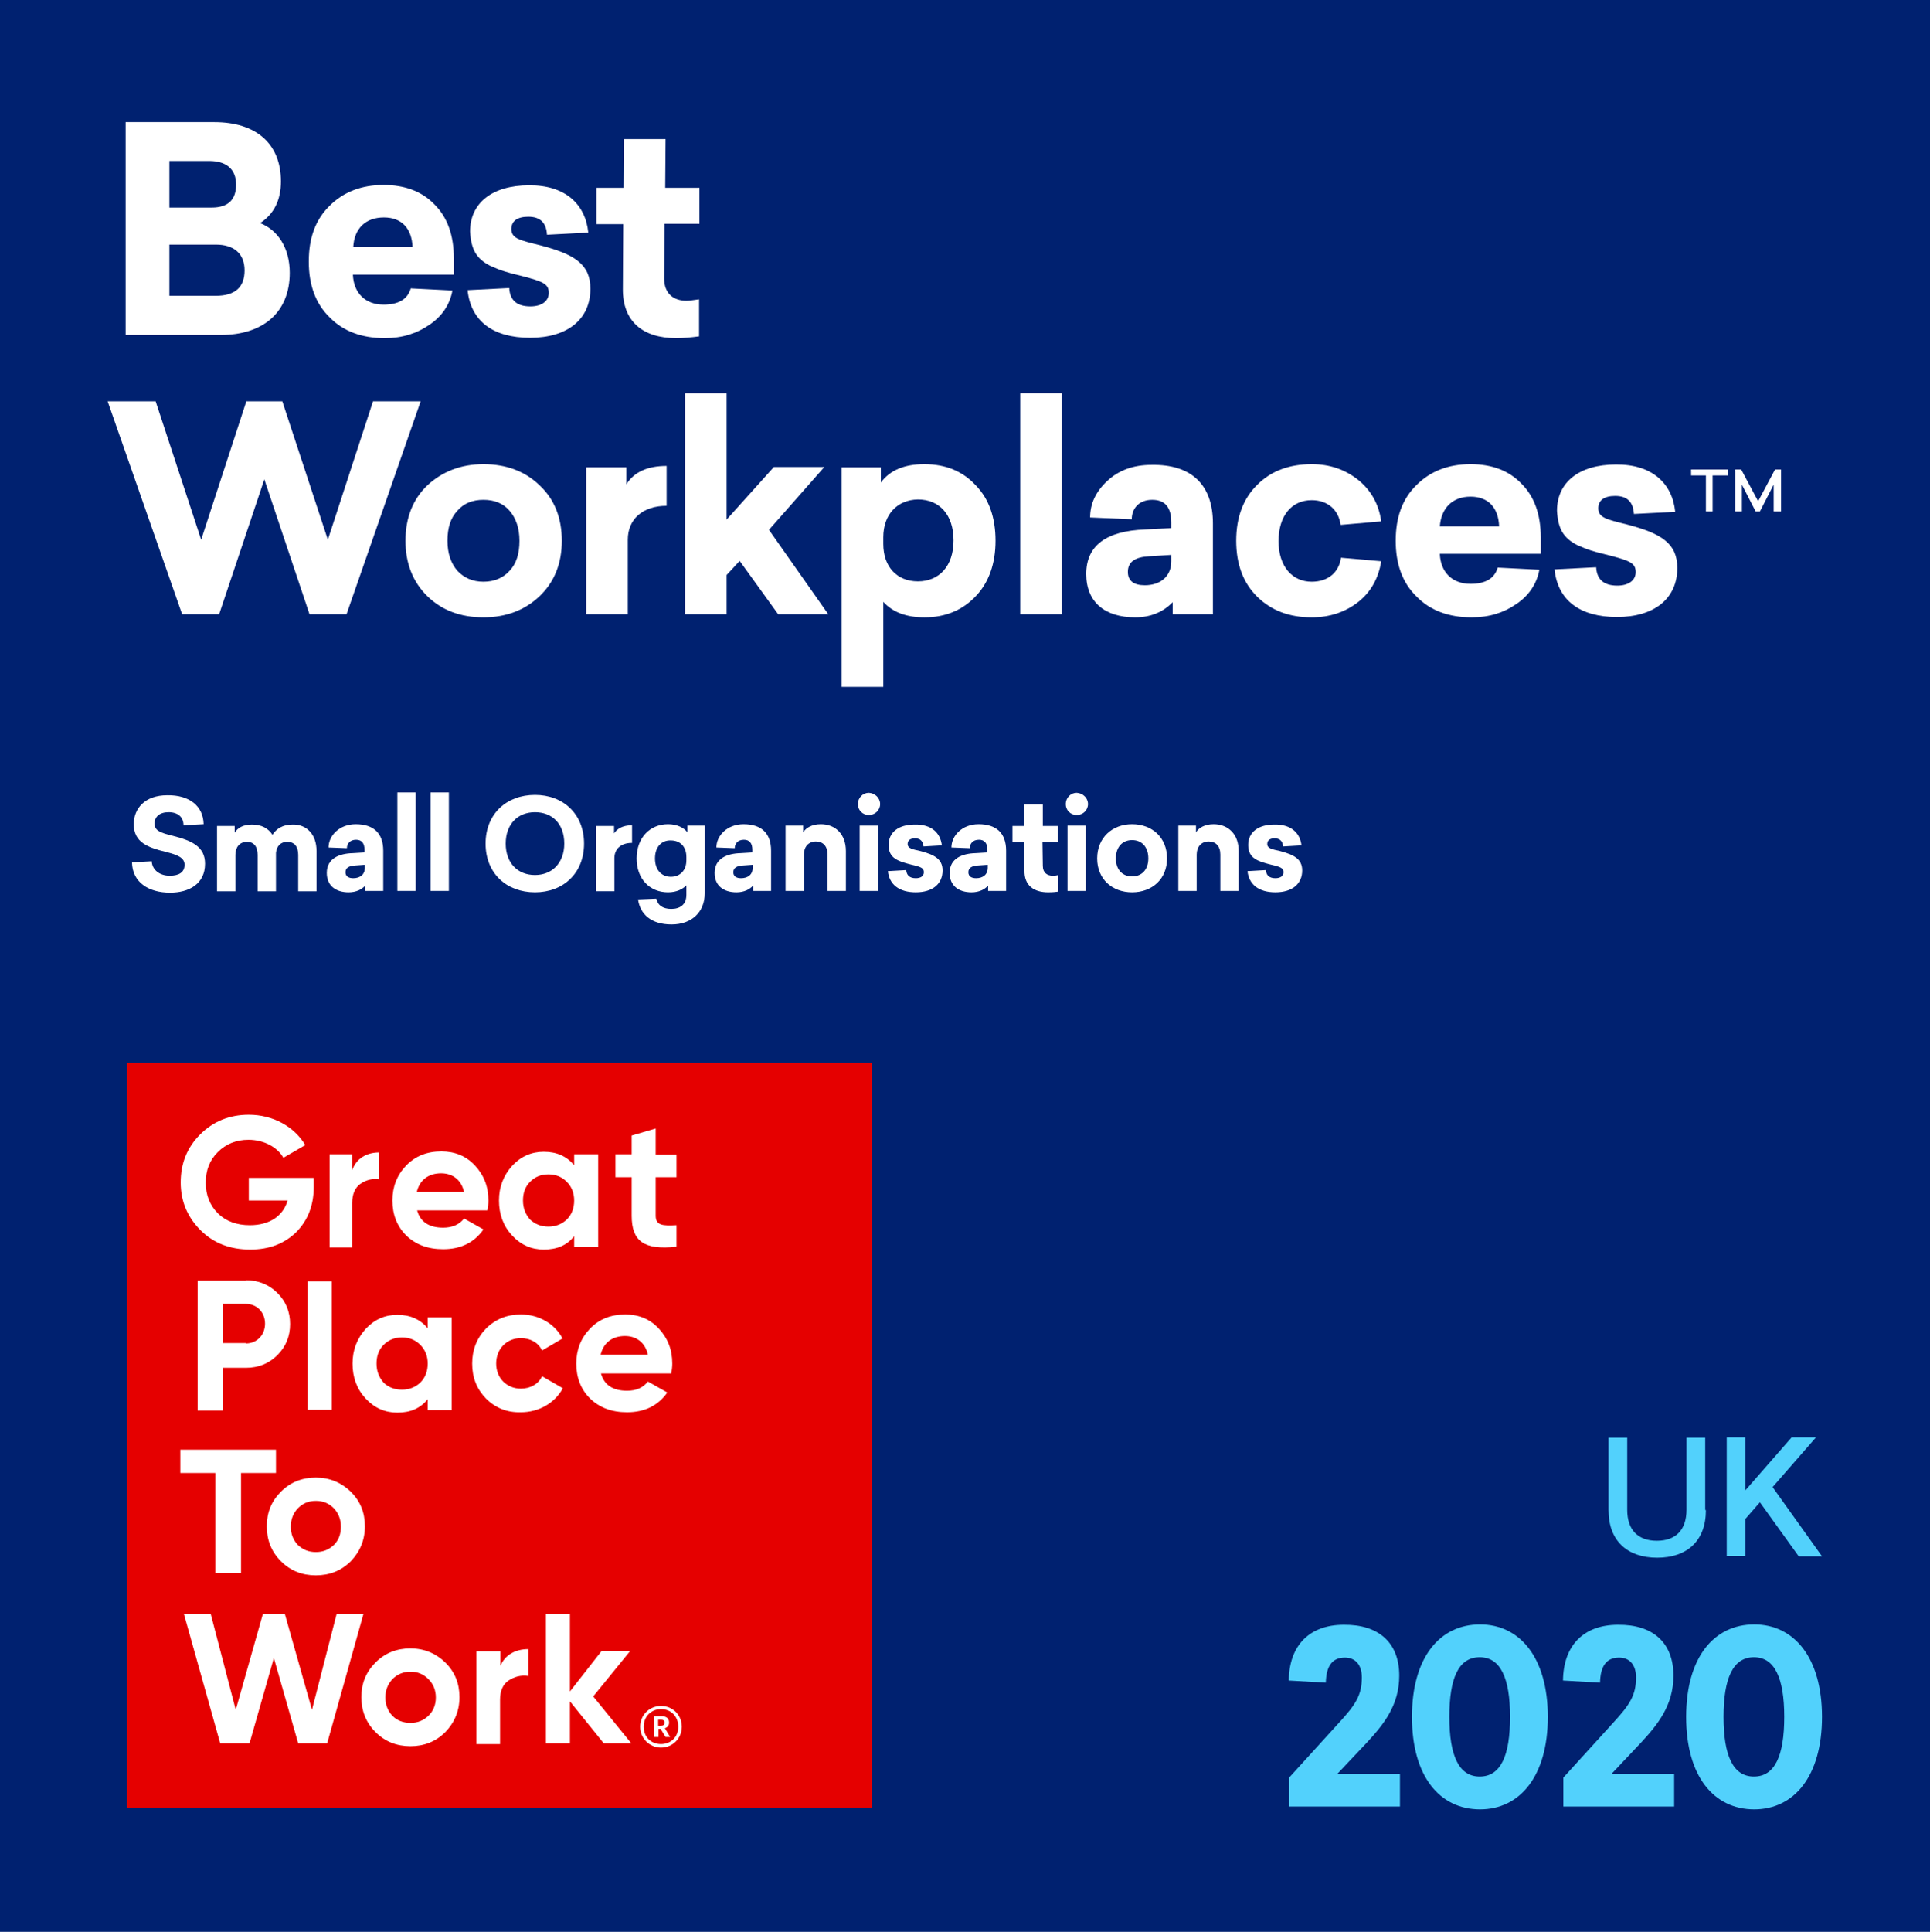 <?xml version="1.0" encoding="utf-8"?>
<!-- Generator: Adobe Illustrator 24.0.3, SVG Export Plug-In . SVG Version: 6.00 Build 0)  -->
<svg version="1.1" id="Layer_1" xmlns="http://www.w3.org/2000/svg" xmlns:xlink="http://www.w3.org/1999/xlink" x="0px" y="0px"
	 viewBox="0 0 546.9 547.3" style="enable-background:new 0 0 546.9 547.3;" xml:space="preserve">
<style type="text/css">
	.st0{fill:#002170;}
	.st1{fill:#FFFFFF;}
	.st2{fill:#E50000;}
	.st3{fill:#52D1FC;}
</style>
<rect y="-0.6" class="st0" width="547.9" height="547.9"/>
<g>
	<path class="st1" d="M48,69.3v14.5h13.1c5.5,0,8.2-2.4,8.2-7.2c0-4.9-3.2-7.3-8.1-7.3H48z M48,45.6v13.2h12c4.6,0,6.9-2.2,6.9-6.5
		c0-4.4-2.8-6.7-7.6-6.7H48z M35.6,34.6h25.2c11.4,0,18.8,5.8,18.8,16.8c0,5.2-1.9,9.2-5.9,11.8c4.9,1.9,8.4,6.9,8.4,14.1
		c0,11.3-7.7,17.6-19.5,17.6h-27V34.6z"/>
	<path class="st1" d="M100.1,70h16.8c-0.2-5.2-3-8.4-8.1-8.4C103.6,61.6,100.4,64.7,100.1,70 M128.6,77.8h-28.6
		c0.2,5.2,3.5,8.5,8.7,8.5c4.2,0,6.8-1.5,7.7-4.6l11.8,0.6c-0.7,3.9-2.9,7.3-6.5,9.7c-3.6,2.5-7.7,3.8-12.7,3.8
		c-6.4,0-11.7-1.9-15.6-5.9c-4-3.9-5.9-9.2-5.9-15.8c0-6.7,1.9-11.9,5.9-15.8c3.9-3.9,9-5.9,15.3-5.9c6,0,10.9,1.8,14.5,5.6
		c3.6,3.6,5.4,8.7,5.4,15.1V77.8z"/>
	<path class="st1" d="M166.7,65.9L155,66.5c-0.2-3.4-1.9-5.1-5.3-5.1c-3.1,0-4.8,1.2-4.8,3.5c0,1.3,0.6,2.1,1.8,2.7
		c1.4,0.7,3.6,1.2,6.4,1.9c9.6,2.5,14.2,5.3,14.2,12.3c0,8.6-6.4,13.9-17.1,13.9c-10.6,0-16.8-4.8-17.7-13.5l11.8-0.6
		c0.2,3.5,2.2,5.2,6,5.2c3.2,0,5.2-1.5,5.2-3.8c0-2.5-1.4-3.2-7.6-4.8c-4.3-1-6.1-1.6-9-2.9c-3.9-2-5.4-4.6-5.7-9.7
		c0-8.1,6.3-13.1,16.7-13.1C160.1,52.4,165.9,57.8,166.7,65.9"/>
	<path class="st1" d="M188.3,63.4l-0.1,15.5c0,4.3,2.7,6.3,6.3,6.3c0.9,0,2.1-0.2,3.6-0.4v10.5c-2.3,0.3-4.4,0.5-6.5,0.5
		c-9.4,0-15.2-4.7-15.1-14l0.1-18.3H169V53.2h7.7l0.1-13.8h11.8l-0.1,13.8h9.7v10.2H188.3z"/>
</g>
<g>
	<polygon class="st1" points="98.2,174 87.7,174 74.9,135.8 62.1,174 51.6,174 30.5,113.7 44.1,113.7 57,152.9 69.8,113.7 80,113.7 
		92.9,152.9 105.7,113.7 119.2,113.7 	"/>
	<g>
		<path class="st1" d="M137,141.6c-3.1,0-5.6,1-7.4,3.1c-1.9,2-2.8,4.8-2.8,8.5c0,3.6,1,6.4,2.8,8.5c1.9,2,4.3,3.1,7.4,3.1
			c3.1,0,5.6-1.1,7.4-3.1c1.9-2,2.8-4.8,2.8-8.5c0-3.6-1-6.4-2.8-8.5C142.6,142.6,140.1,141.6,137,141.6 M152.9,168.9
			c-4.1,3.9-9.4,6-15.9,6s-11.8-2-15.9-6c-4.1-4-6.2-9.3-6.2-15.7c0-6.5,2.1-11.8,6.2-15.7c4.2-3.9,9.5-6,15.9-6s11.8,2,15.9,6
			c4.2,3.9,6.3,9.2,6.3,15.7C159.2,159.6,157.1,164.9,152.9,168.9"/>
		<path class="st1" d="M188.9,143.3c-6.8,0-11,3.8-11,9.6V174h-11.8v-41.6h11.4v4.8c2.2-3.5,6-5.2,11.4-5.2V143.3z"/>
	</g>
	<polygon class="st1" points="205.9,147.2 219.3,132.3 233.6,132.3 217.9,150.1 234.7,174 220.5,174 209.6,158.9 205.9,162.9 
		205.9,174 194.1,174 194.1,111.4 205.9,111.4 	"/>
	<g>
		<path class="st1" d="M250.3,152.2v1.9c0,6.5,3.9,10.6,9.8,10.6c6,0,10.1-4.3,10.1-11.6c0-7.3-4-11.6-10.1-11.6
			C254.3,141.6,250.3,145.7,250.3,152.2 M276.5,137.5c3.8,3.9,5.6,9.2,5.6,15.7c0,6.5-1.9,11.8-5.6,15.7c-3.7,3.9-8.5,6-14.5,6
			c-5.1,0-9-1.4-11.7-4.4v24.1h-11.8v-62.2h11.1v4.3c2.6-3.5,6.7-5.2,12.3-5.2C268,131.5,272.8,133.5,276.5,137.5"/>
	</g>
	<rect x="289.1" y="111.4" class="st1" width="11.8" height="62.6"/>
	<g>
		<path class="st1" d="M331.9,157.2l-6.3,0.4c-4,0.2-6,1.6-6,4.4c0,2.5,1.6,3.8,4.8,3.8c4.4,0,7.5-2.5,7.5-6.8V157.2z M343.7,148.3
			V174h-11.4v-3.4c-2.7,2.8-6.3,4.3-10.6,4.3c-8.6,0-13.9-4.3-13.9-12.3s5.6-12.2,16.7-12.6l7.4-0.4v-1.6c0-4.3-1.8-6.4-5.4-6.4
			c-3.8,0-5.8,2.5-5.8,5.5l-11.8-0.5c0-3.9,1.6-7.3,4.8-10.3c3.3-3.1,7.5-4.6,12.6-4.6C337.6,131.5,343.7,137.3,343.7,148.3"/>
		<path class="st1" d="M384.8,135.9c3.6,2.9,5.9,6.8,6.6,11.8l-11.5,1c-0.6-4.3-3.7-7-8.2-7c-5.6,0-9.4,4.3-9.4,11.6
			c0,7.2,3.9,11.5,9.4,11.5c4.6,0,7.7-2.6,8.3-6.8l11.4,1c-0.8,4.9-3,8.8-6.6,11.6c-3.6,2.8-8,4.3-13.1,4.3
			c-6.3,0-11.4-1.9-15.4-5.8c-4-3.9-6-9.2-6-15.9c0-6.7,2-12,6-15.9c3.9-3.9,9.1-5.8,15.4-5.8C376.8,131.5,381.1,133,384.8,135.9"/>
		<path class="st1" d="M408,149.1h16.8c-0.2-5.2-3-8.4-8.1-8.4C411.6,140.7,408.4,143.9,408,149.1 M436.6,156.9H408
			c0.2,5.2,3.5,8.5,8.7,8.5c4.2,0,6.8-1.5,7.7-4.6l11.8,0.6c-0.7,3.9-2.9,7.3-6.5,9.7c-3.6,2.5-7.7,3.8-12.7,3.8
			c-6.4,0-11.7-1.9-15.6-5.9c-4-3.9-5.9-9.2-5.9-15.8c0-6.7,1.9-11.9,5.9-15.8c3.9-3.9,9-5.9,15.3-5.9c6,0,10.9,1.8,14.5,5.6
			c3.6,3.6,5.4,8.7,5.4,15.1V156.9z"/>
		<path class="st1" d="M474.7,145l-11.7,0.6c-0.2-3.4-1.9-5.1-5.3-5.1c-3.1,0-4.8,1.2-4.8,3.5c0,1.3,0.6,2.1,1.8,2.7
			c1.4,0.7,3.6,1.2,6.4,1.9c9.6,2.5,14.2,5.3,14.2,12.3c0,8.6-6.4,13.9-17.1,13.9c-10.6,0-16.8-4.8-17.7-13.5l11.8-0.6
			c0.2,3.5,2.2,5.2,6,5.2c3.2,0,5.2-1.5,5.2-3.8c0-2.5-1.4-3.2-7.6-4.8c-4.3-1-6.1-1.6-9-2.9c-3.9-2-5.4-4.6-5.7-9.7
			c0-8.1,6.3-13.1,16.7-13.1C468.1,131.5,473.9,136.9,474.7,145"/>
	</g>
</g>
<g>
	<rect x="36" y="301.1" class="st2" width="211" height="211"/>
	<g>
		<path class="st1" d="M88.9,333.5v2.8c0,5.2-1.7,9.5-5,12.8c-3.4,3.3-7.7,4.9-13,4.9c-5.7,0-10.4-1.8-14.1-5.5
			c-3.7-3.7-5.6-8.2-5.6-13.5c0-5.4,1.8-9.9,5.5-13.6c3.7-3.7,8.3-5.6,13.8-5.6c6.9,0,12.9,3.4,16,8.6l-6.2,3.6
			c-1.7-3-5.5-5.1-9.9-5.1c-3.5,0-6.4,1.2-8.7,3.5c-2.3,2.3-3.4,5.1-3.4,8.7c0,3.5,1.2,6.4,3.4,8.6c2.3,2.3,5.4,3.4,9.1,3.4
			c5.6,0,9.4-2.6,10.7-7H70.5v-6.4H88.9z"/>
		<path class="st1" d="M99.8,331.5c1.2-3.4,4.2-5,7.6-5v7.6c-1.9-0.3-3.7,0.2-5.3,1.3c-1.5,1.1-2.3,2.9-2.3,5.4v12.6h-6.4V327h6.4
			V331.5z"/>
		<path class="st1" d="M131.5,337.7c-0.8-3.6-3.4-5.3-6.5-5.3c-3.6,0-6.1,1.9-6.9,5.3H131.5z M118.2,342.9c0.9,3.3,3.4,4.9,7.4,4.9
			c2.6,0,4.6-0.9,5.9-2.6l5.5,3.1c-2.6,3.7-6.4,5.6-11.4,5.6c-4.4,0-7.8-1.3-10.5-3.9c-2.6-2.6-3.9-5.9-3.9-9.9
			c0-3.9,1.3-7.2,3.9-9.9c2.6-2.7,5.9-4,10-4c3.8,0,7,1.3,9.5,4c2.5,2.7,3.8,5.9,3.8,9.9c0,0.9-0.1,1.8-0.3,2.8H118.2z"/>
		<path class="st1" d="M155.4,347.5c2.1,0,3.8-0.7,5.2-2c1.4-1.4,2.1-3.2,2.1-5.4c0-2.1-0.7-3.9-2.1-5.3c-1.4-1.4-3.1-2.1-5.2-2.1
			c-2.1,0-3.8,0.7-5.2,2.1c-1.4,1.4-2,3.2-2,5.3c0,2.2,0.7,3.9,2,5.4C151.6,346.8,153.3,347.5,155.4,347.5 M162.7,327h6.8v26.3h-6.8
			v-3.1c-2,2.6-4.9,3.8-8.6,3.8c-3.5,0-6.5-1.3-9-4c-2.5-2.7-3.7-6-3.7-9.9s1.3-7.1,3.7-9.8c2.5-2.7,5.5-4,9-4
			c3.7,0,6.5,1.3,8.6,3.8V327z"/>
		<path class="st1" d="M191.7,333.5h-5.9v10.9c0,2.8,2,2.9,5.9,2.7v6.1c-9.3,1-12.7-1.6-12.7-8.8v-10.9h-4.6V327h4.6v-5.3l6.8-2v7.4
			h5.9V333.5z"/>
		<path class="st1" d="M69.7,380.6c3.1,0,5.4-2.4,5.4-5.6c0-3.2-2.3-5.6-5.4-5.6h-6.5v11.1H69.7z M69.7,362.7c3.5,0,6.5,1.2,8.9,3.6
			s3.6,5.3,3.6,8.8c0,3.5-1.2,6.4-3.6,8.8c-2.4,2.4-5.4,3.6-8.9,3.6h-6.5v12.1H56v-36.8H69.7z"/>
	</g>
	<rect x="87.2" y="363" class="st1" width="6.8" height="36.4"/>
	<g>
		<path class="st1" d="M113.9,393.7c2.1,0,3.8-0.7,5.2-2c1.4-1.4,2.1-3.2,2.1-5.4c0-2.1-0.7-3.9-2.1-5.3c-1.4-1.4-3.1-2.1-5.2-2.1
			c-2.1,0-3.8,0.7-5.2,2.1c-1.4,1.4-2,3.2-2,5.3c0,2.2,0.7,3.9,2,5.4C110,393,111.8,393.7,113.9,393.7 M121.2,373.2h6.8v26.3h-6.8
			v-3.1c-2.1,2.6-4.9,3.8-8.6,3.8c-3.5,0-6.5-1.3-9-4c-2.5-2.7-3.7-6-3.7-9.9c0-3.9,1.3-7.1,3.7-9.8c2.5-2.7,5.5-4,9-4
			c3.7,0,6.5,1.3,8.6,3.8V373.2z"/>
		<path class="st1" d="M137.7,396.2c-2.6-2.7-3.9-5.9-3.9-9.9c0-3.9,1.3-7.2,3.9-9.9c2.7-2.7,6-4,9.9-4c5.1,0,9.6,2.6,11.8,6.8
			l-5.8,3.4c-1-2.2-3.3-3.5-6-3.5c-4,0-7,3-7,7.2c0,2,0.7,3.8,2,5.1c1.3,1.3,3,2,5,2c2.7,0,5-1.3,6-3.5l5.9,3.4
			c-2.3,4.2-6.8,6.8-11.9,6.8C143.7,400.2,140.4,398.9,137.7,396.2"/>
		<path class="st1" d="M183.6,383.8c-0.8-3.6-3.4-5.3-6.5-5.3c-3.6,0-6.1,1.9-6.9,5.3H183.6z M170.3,389.1c0.9,3.3,3.4,4.9,7.4,4.9
			c2.6,0,4.6-0.9,5.9-2.6l5.5,3.1c-2.6,3.7-6.4,5.6-11.4,5.6c-4.4,0-7.8-1.3-10.5-3.9c-2.6-2.6-3.9-5.9-3.9-9.9
			c0-3.9,1.3-7.2,3.9-9.9c2.6-2.7,5.9-4,10-4c3.8,0,7,1.3,9.5,4c2.5,2.7,3.8,5.9,3.8,9.9c0,0.9-0.1,1.8-0.3,2.8H170.3z"/>
	</g>
	<polygon class="st1" points="78.2,410.7 78.2,417.3 68.3,417.3 68.3,445.6 61,445.6 61,417.3 51.1,417.3 51.1,410.7 	"/>
	<g>
		<path class="st1" d="M89.5,439.7c2.1,0,3.7-0.7,5.1-2c1.4-1.4,2-3.1,2-5.2c0-2.1-0.7-3.8-2-5.2c-1.4-1.4-3-2.1-5.1-2.1
			c-2.1,0-3.7,0.7-5.1,2.1c-1.3,1.4-2,3.1-2,5.2c0,2.1,0.7,3.8,2,5.2C85.8,439,87.4,439.7,89.5,439.7 M89.5,446.3
			c-3.9,0-7.2-1.3-9.9-4c-2.7-2.7-4-6-4-9.9s1.3-7.1,4-9.8c2.7-2.7,6-4,9.9-4c3.9,0,7.2,1.4,9.9,4c2.7,2.7,4,5.9,4,9.8
			s-1.4,7.2-4,9.9C96.7,445,93.4,446.3,89.5,446.3"/>
	</g>
	<polygon class="st1" points="62.4,493.9 52.1,457.2 59.7,457.2 66.8,484.4 74.5,457.2 80.7,457.2 88.4,484.4 95.4,457.2 103,457.2 
		92.7,493.9 84.5,493.9 77.6,469.7 70.7,493.9 	"/>
	<g>
		<path class="st1" d="M116.3,488.1c2.1,0,3.7-0.7,5.1-2c1.4-1.4,2.1-3.1,2.1-5.2c0-2.1-0.7-3.8-2.1-5.2c-1.4-1.4-3-2.1-5.1-2.1
			c-2,0-3.7,0.7-5.1,2.1c-1.3,1.4-2,3.1-2,5.2c0,2.1,0.7,3.8,2,5.2C112.5,487.4,114.2,488.1,116.3,488.1 M116.3,494.7
			c-3.9,0-7.2-1.3-9.9-4c-2.7-2.7-4-6-4-9.9s1.3-7.1,4-9.8c2.7-2.7,6-4,9.9-4c3.9,0,7.2,1.4,9.9,4c2.7,2.7,4,5.9,4,9.8
			s-1.4,7.2-4,9.9C123.5,493.4,120.2,494.7,116.3,494.7"/>
		<path class="st1" d="M141.7,472.2c1.3-3.4,4.4-5,8-5v7.6c-2.1-0.3-3.9,0.2-5.6,1.3c-1.6,1.1-2.4,2.9-2.4,5.4v12.6H135v-26.3h6.8
			V472.2z"/>
	</g>
	<polygon class="st1" points="178.9,493.9 171.1,493.9 161.5,482 161.5,493.9 154.7,493.9 154.7,457.2 161.5,457.2 161.5,479.2 
		170.5,467.7 178.6,467.7 168.1,480.6 	"/>
	<path class="st1" d="M187.3,488.9c0.7,0,1-0.3,1-0.9v0c0-0.6-0.4-0.8-1-0.8h-0.8v1.7H187.3z M185.3,486.2h2.1
		c1.4,0,2.2,0.6,2.2,1.8v0c0,0.9-0.5,1.4-1.2,1.6l1.5,2.5h-1.3l-1.4-2.3h-0.6v2.3h-1.3V486.2z M192.2,489.2c0-2.9-2-5-4.9-5
		c-2.8,0-4.9,2.1-4.9,5c0,2.9,2.1,4.9,4.9,4.9C190.1,494.1,192.2,492.1,192.2,489.2 M181.4,489.2c0-3.3,2.6-5.9,5.9-5.9
		c3.4,0,5.9,2.6,5.9,5.9c0,3.3-2.6,5.9-5.9,5.9C184.1,495.1,181.4,492.5,181.4,489.2"/>
</g>
<g>
	<path class="st3" d="M396.5,474.7c0,8.4-4.4,13.8-9.1,18.9l-8.4,8.9h17.7v9.3h-31.4v-8.2l14-15.4c4.9-5.3,6.6-8,6.6-13
		c0-3.5-1.8-5.6-4.8-5.6c-3.8,0-5.3,2.7-5.4,7.1l-10.5-0.6c0.1-9.9,5.8-15.8,15.6-15.8C390.7,460.2,396.5,465.4,396.5,474.7z"/>
	<path class="st3" d="M438.6,486.4c0,16.9-8,26.2-19.2,26.2c-11.4,0-19.3-9.3-19.3-26.2c0-16.9,7.9-26.2,19.3-26.2
		C430.6,460.2,438.6,469.5,438.6,486.4z M410.7,486.4c0,11,2.7,16.9,8.6,16.9c5.9,0,8.6-5.8,8.6-16.9c0-11-2.7-16.9-8.6-16.9
		C413.3,469.5,410.7,475.4,410.7,486.4z"/>
	<path class="st3" d="M474.2,474.7c0,8.4-4.4,13.8-9.1,18.9l-8.4,8.9h17.7v9.3h-31.4v-8.2l14-15.4c4.9-5.3,6.6-8,6.6-13
		c0-3.5-1.8-5.6-4.8-5.6c-3.8,0-5.3,2.7-5.4,7.1l-10.5-0.6c0.1-9.9,5.8-15.8,15.6-15.8C468.4,460.2,474.2,465.4,474.2,474.7z"/>
	<path class="st3" d="M516.3,486.4c0,16.9-8,26.2-19.2,26.2c-11.4,0-19.3-9.3-19.3-26.2c0-16.9,7.9-26.2,19.3-26.2
		C508.3,460.2,516.3,469.5,516.3,486.4z M488.4,486.4c0,11,2.7,16.9,8.6,16.9c5.9,0,8.6-5.8,8.6-16.9c0-11-2.7-16.9-8.6-16.9
		C491.1,469.5,488.4,475.4,488.4,486.4z"/>
</g>
<g>
	<path class="st1" d="M485.3,134.7v10.2h-1.9v-10.2h-4.2V133h10.4v1.7H485.3z"/>
	<path class="st1" d="M502.6,144.9v-7.6l-3.9,7.6h-1.2l-3.9-7.6v7.6h-1.9V133h1.7l4.8,9l4.8-9h1.7v11.9H502.6z"/>
</g>
<g>
	<path class="st1" d="M57.7,233.5l-5.7,0.3c0-2.3-1.6-3.7-4.2-3.7s-4,1.3-4,3.2c0,2,1.5,2.6,5.2,3.5c5.5,1.4,9.1,3.1,9.1,7.9
		c0,5.7-4.5,8.2-9.9,8.2c-6.2,0-10.7-3-10.8-8.6l5.6-0.3c0.1,2.4,2.2,4.1,5.1,4.1c2.5,0,4.2-0.9,4.2-3.1c0-2-1.9-2.8-5.5-3.7
		c-4.8-1.2-8.9-2.6-8.9-7.8c0-4.4,3.1-8.2,9.5-8.2C53.6,225.2,57.6,228.3,57.7,233.5z"/>
	<path class="st1" d="M89.7,241.1v11.4h-5.2v-10.3c0-2.4-1.1-3.7-3.1-3.7c-1.9,0-3,1.2-3.2,3.1v10.9h-5.2v-10.3c0-2.4-1.1-3.7-3-3.7
		c-2.1,0-3.3,1.5-3.3,3.7v10.3h-5.2v-18.5h5v1.9c0.8-1.3,2.3-2.3,4.9-2.3s4.6,1,5.8,2.9c1.1-1.7,2.9-2.9,5.7-2.9
		C86.9,233.5,89.7,236.4,89.7,241.1z"/>
	<path class="st1" d="M108.6,241v11.4h-5.1v-1.5c-1,1.1-2.6,1.9-4.7,1.9c-3.7,0-6.2-1.9-6.2-5.5c0-4.1,3.5-5.5,7.4-5.6l3.3-0.2v-0.7
		c0-1.9-0.8-2.9-2.4-2.9c-1.8,0-2.6,1.2-2.6,2.4l-5.2-0.2c0-3.3,3-6.6,7.7-6.6C105.9,233.5,108.6,236.1,108.6,241z M100.6,245.2
		c-1.6,0.1-2.7,0.6-2.7,1.9c0,1.2,0.9,1.7,2.2,1.7c1.9,0,3.3-1,3.3-3V245L100.6,245.2z"/>
	<path class="st1" d="M112.6,252.4v-27.9h5.2v27.9H112.6z"/>
	<path class="st1" d="M122,252.4v-27.9h5.2v27.9H122z"/>
	<path class="st1" d="M165.5,239c0,8.4-5.9,13.8-13.9,13.8c-8.1,0-14-5.4-14-13.8c0-8.4,5.9-13.8,14-13.8
		C159.6,225.2,165.5,230.6,165.5,239z M143.3,239c0,5.5,3.4,8.9,8.3,8.9c4.8,0,8.3-3.4,8.3-8.9c0-5.6-3.4-8.9-8.3-8.9
		C146.7,230.1,143.3,233.5,143.3,239z"/>
	<path class="st1" d="M179,238.8c-3,0-4.9,1.7-4.9,4.3v9.4h-5.2v-18.5h5.1v2.1c0.8-1.2,2.3-2.3,5.1-2.3V238.8z"/>
	<path class="st1" d="M194.8,235.8v-1.9h4.9v19.2c0,5.3-3.7,8.8-9.4,8.8c-5.8,0-8.9-2.9-9.5-7.1l5.2-0.2c0.3,1.8,1.8,2.9,4.2,2.9
		c2.6,0,4.3-1.3,4.3-4v-2.7c-1,1.1-2.8,2-5.2,2c-5.2,0-8.9-3.8-8.9-9.6s3.7-9.7,8.9-9.7C191.9,233.5,193.8,234.5,194.8,235.8z
		 M185.6,243.2c0,3.3,1.9,5.2,4.5,5.2c2.6,0,4.4-1.8,4.4-4.7v-0.9c0-3-1.8-4.7-4.4-4.7C187.5,238,185.6,239.9,185.6,243.2z"/>
	<path class="st1" d="M218.5,241v11.4h-5.1v-1.5c-1,1.1-2.6,1.9-4.7,1.9c-3.7,0-6.2-1.9-6.2-5.5c0-4.1,3.5-5.5,7.4-5.6l3.3-0.2v-0.7
		c0-1.9-0.8-2.9-2.4-2.9c-1.8,0-2.6,1.2-2.6,2.4l-5.2-0.2c0-3.3,3-6.6,7.7-6.6C215.8,233.5,218.5,236.1,218.5,241z M210.5,245.2
		c-1.6,0.1-2.7,0.6-2.7,1.9c0,1.2,0.9,1.7,2.2,1.7c1.9,0,3.3-1,3.3-3V245L210.5,245.2z"/>
	<path class="st1" d="M239.7,241.1v11.3h-5.2v-10.3c0-2.4-1.3-3.7-3.3-3.7c-2.1,0-3.4,1.5-3.4,3.7v10.3h-5.2v-18.5h5v1.9
		c0.8-1.3,2.5-2.3,5-2.3C236.7,233.5,239.7,236.3,239.7,241.1z"/>
	<path class="st1" d="M249.4,227.8c0,1.7-1.4,3.1-3.2,3.1s-3.1-1.4-3.1-3.1c0-1.8,1.4-3.2,3.1-3.2
		C248,224.7,249.4,226.1,249.4,227.8z M243.6,252.4v-18.5h5.2v18.5H243.6z"/>
	<path class="st1" d="M266.9,239.5l-5.2,0.3c-0.1-1.3-0.8-2.3-2.4-2.3c-1.4,0-2.1,0.6-2.1,1.6c0,1.3,1.4,1.5,3.6,2
		c3.7,1,6.3,2.1,6.3,5.5c0,3.8-2.8,6.2-7.6,6.2c-4.7,0-7.5-2.2-7.9-6l5.2-0.3c0.1,1.4,0.9,2.3,2.7,2.3c1.4,0,2.3-0.6,2.3-1.7
		c0-1.1-0.7-1.5-3.4-2.1c-3.9-1-6.6-1.8-6.6-5.6c0-3.6,2.8-5.8,7.4-5.8C264.1,233.5,266.5,236.1,266.9,239.5z"/>
	<path class="st1" d="M285.1,241v11.4H280v-1.5c-1,1.1-2.6,1.9-4.7,1.9c-3.7,0-6.2-1.9-6.2-5.5c0-4.1,3.5-5.5,7.4-5.6l3.3-0.2v-0.7
		c0-1.9-0.8-2.9-2.4-2.9c-1.8,0-2.6,1.2-2.6,2.4l-5.2-0.2c0-3.3,3-6.6,7.7-6.6C282.4,233.5,285.1,236.1,285.1,241z M277.1,245.2
		c-1.6,0.1-2.7,0.6-2.7,1.9c0,1.2,0.9,1.7,2.2,1.7c1.9,0,3.3-1,3.3-3V245L277.1,245.2z"/>
	<path class="st1" d="M295.5,245.3c0,2,1.3,2.8,2.8,2.8c0.8,0,1.2-0.1,1.6-0.2v4.7c-0.8,0.1-1.5,0.2-2.9,0.2c-4,0-6.8-1.9-6.7-6.2
		l0-8.1h-3.4v-4.5h3.4l0-6.1h5.2l0,6.1h4.3v4.5h-4.4L295.5,245.3z"/>
	<path class="st1" d="M308.3,227.8c0,1.7-1.4,3.1-3.2,3.1s-3.1-1.4-3.1-3.1c0-1.8,1.4-3.2,3.1-3.2
		C306.9,224.7,308.3,226.1,308.3,227.8z M302.5,252.4v-18.5h5.2v18.5H302.5z"/>
	<path class="st1" d="M330.7,243.2c0,5.8-4.2,9.6-9.9,9.6s-9.9-3.8-9.9-9.6c0-5.8,4.2-9.7,9.9-9.7S330.7,237.3,330.7,243.2z
		 M316.2,243.2c0,3.2,1.9,5.1,4.6,5.1s4.6-1.9,4.6-5.1c0-3.3-1.9-5.2-4.6-5.2S316.2,239.9,316.2,243.2z"/>
	<path class="st1" d="M351,241.1v11.3h-5.2v-10.3c0-2.4-1.3-3.7-3.3-3.7c-2.1,0-3.4,1.5-3.4,3.7v10.3h-5.2v-18.5h5v1.9
		c0.8-1.3,2.5-2.3,5-2.3C348,233.5,351,236.3,351,241.1z"/>
	<path class="st1" d="M368.8,239.5l-5.2,0.3c-0.1-1.3-0.8-2.3-2.4-2.3c-1.4,0-2.1,0.6-2.1,1.6c0,1.3,1.4,1.5,3.6,2
		c3.7,1,6.3,2.1,6.3,5.5c0,3.8-2.8,6.2-7.6,6.2c-4.7,0-7.5-2.2-7.9-6l5.2-0.3c0.1,1.4,0.9,2.3,2.7,2.3c1.4,0,2.3-0.6,2.3-1.7
		c0-1.1-0.7-1.5-3.4-2.1c-3.9-1-6.6-1.8-6.6-5.6c0-3.6,2.8-5.8,7.4-5.8C366,233.5,368.4,236.1,368.8,239.5z"/>
</g>
<g>
	<path class="st3" d="M483.4,427.8c0,8.7-5.3,13.5-13.8,13.5c-8.5,0-13.8-4.8-13.8-13.5v-20.5h5.3v20.4c0,5.8,3.1,8.8,8.4,8.8
		c5.3,0,8.4-3,8.4-8.8v-20.4h5.3V427.8z"/>
	<path class="st3" d="M516.3,440.9h-6.6l-11-15.3l-4.1,4.7v10.5h-5.3v-33.6h5.3v15l13.1-15h6.9l-12.3,14.1L516.3,440.9z"/>
</g>
</svg>
